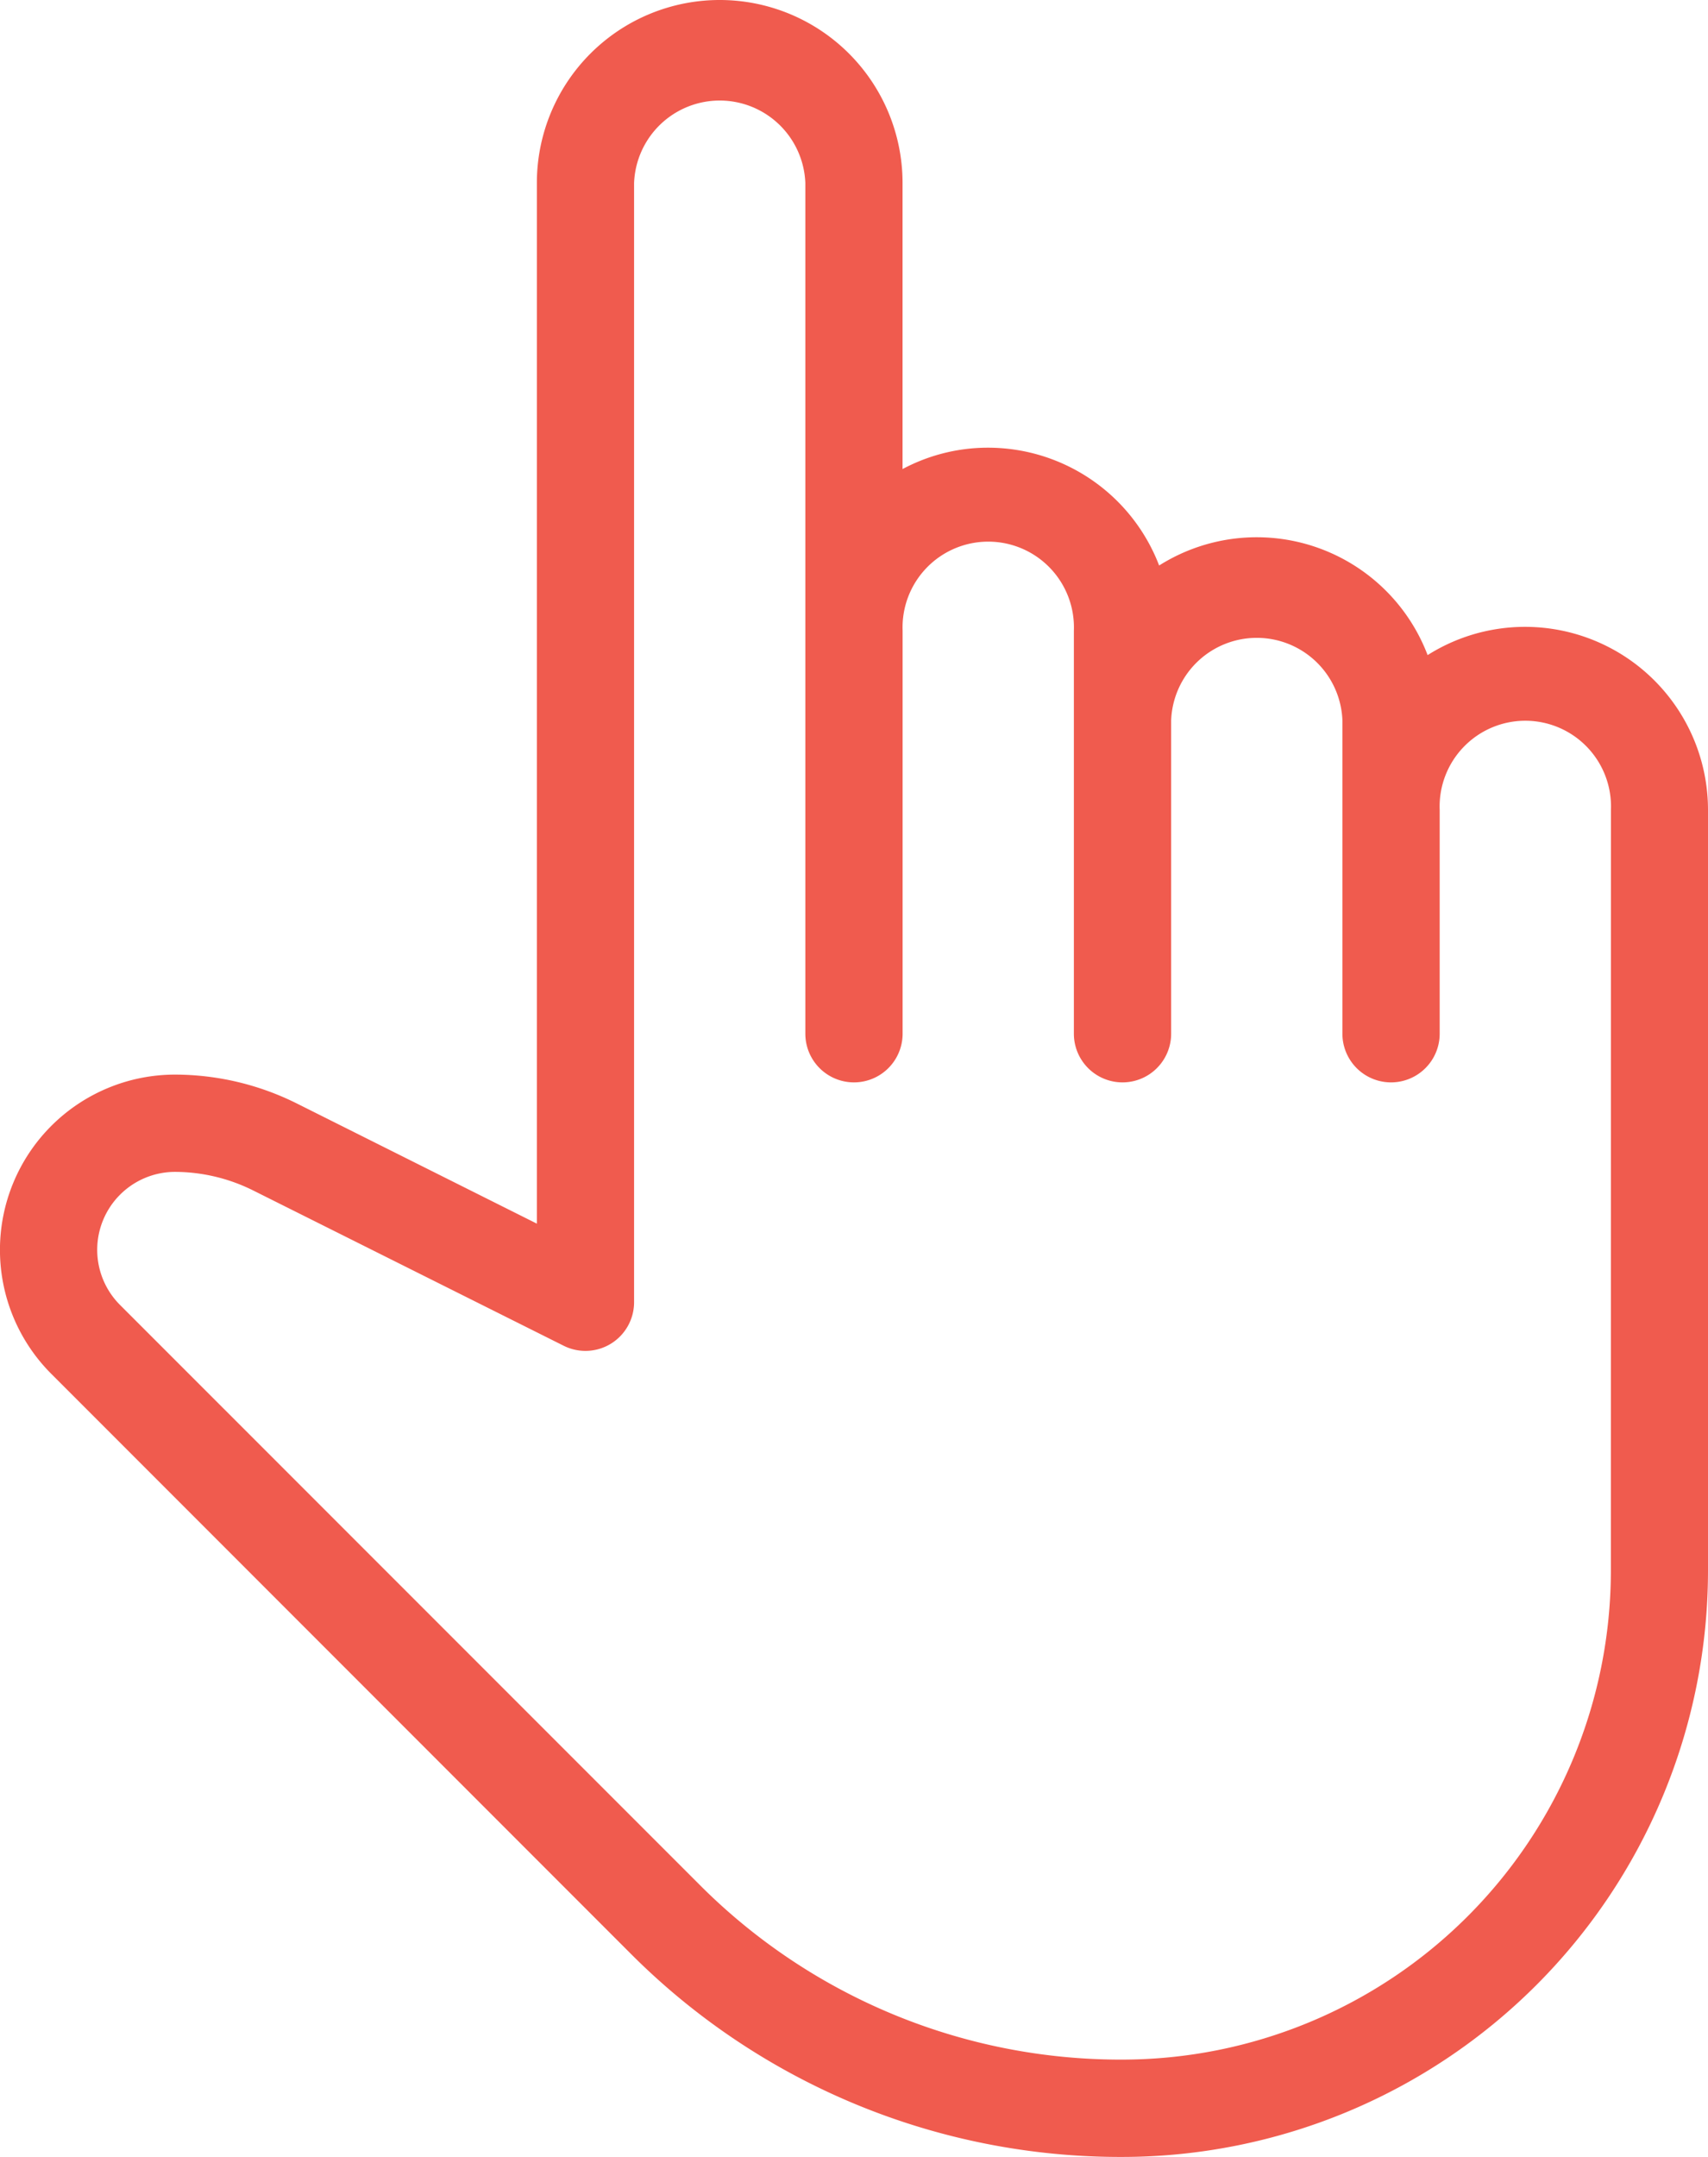 <svg xmlns="http://www.w3.org/2000/svg" width="110.621" height="139.601" viewBox="0 0 110.621 139.601">
  <g id="select" transform="translate(-53.083 0.25)">
    <g id="Group_69" data-name="Group 69" transform="translate(53.333)">
      <path id="Path_81" data-name="Path 81" d="M151.863,40.571a11.553,11.553,0,0,0-6.445,1.959,11.593,11.593,0,0,0-17.388-5.8,11.621,11.621,0,0,0-10.942-7.755,11.5,11.5,0,0,0-5.8,1.559V11.592a11.592,11.592,0,1,0-23.184,0V79.351L72.175,71.382A17.467,17.467,0,0,0,64.4,69.55a11.094,11.094,0,0,0-7.824,18.935l37.476,37.476A44.562,44.562,0,0,0,125.781,139.1a37.717,37.717,0,0,0,37.673-37.673V52.163A11.6,11.6,0,0,0,151.863,40.571Zm5.8,60.857A31.916,31.916,0,0,1,125.775,133.3a38.761,38.761,0,0,1-27.617-11.447L60.677,84.382A5.295,5.295,0,0,1,64.4,75.346a11.661,11.661,0,0,1,5.181,1.223L89.714,86.631A2.9,2.9,0,0,0,93.9,84.04V11.592a5.8,5.8,0,0,1,11.592,0V66.653a2.9,2.9,0,1,0,5.8,0V40.571a5.8,5.8,0,1,1,11.592,0V66.653a2.9,2.9,0,1,0,5.8,0V46.367a5.8,5.8,0,0,1,11.592,0V66.653a2.9,2.9,0,1,0,5.8,0V52.163a5.8,5.8,0,1,1,11.592,0Z" transform="translate(-53.333)" fill="#f05b4e" stroke="#f05b4e" stroke-width="0.5"/>
    </g>
  </g>
</svg>
